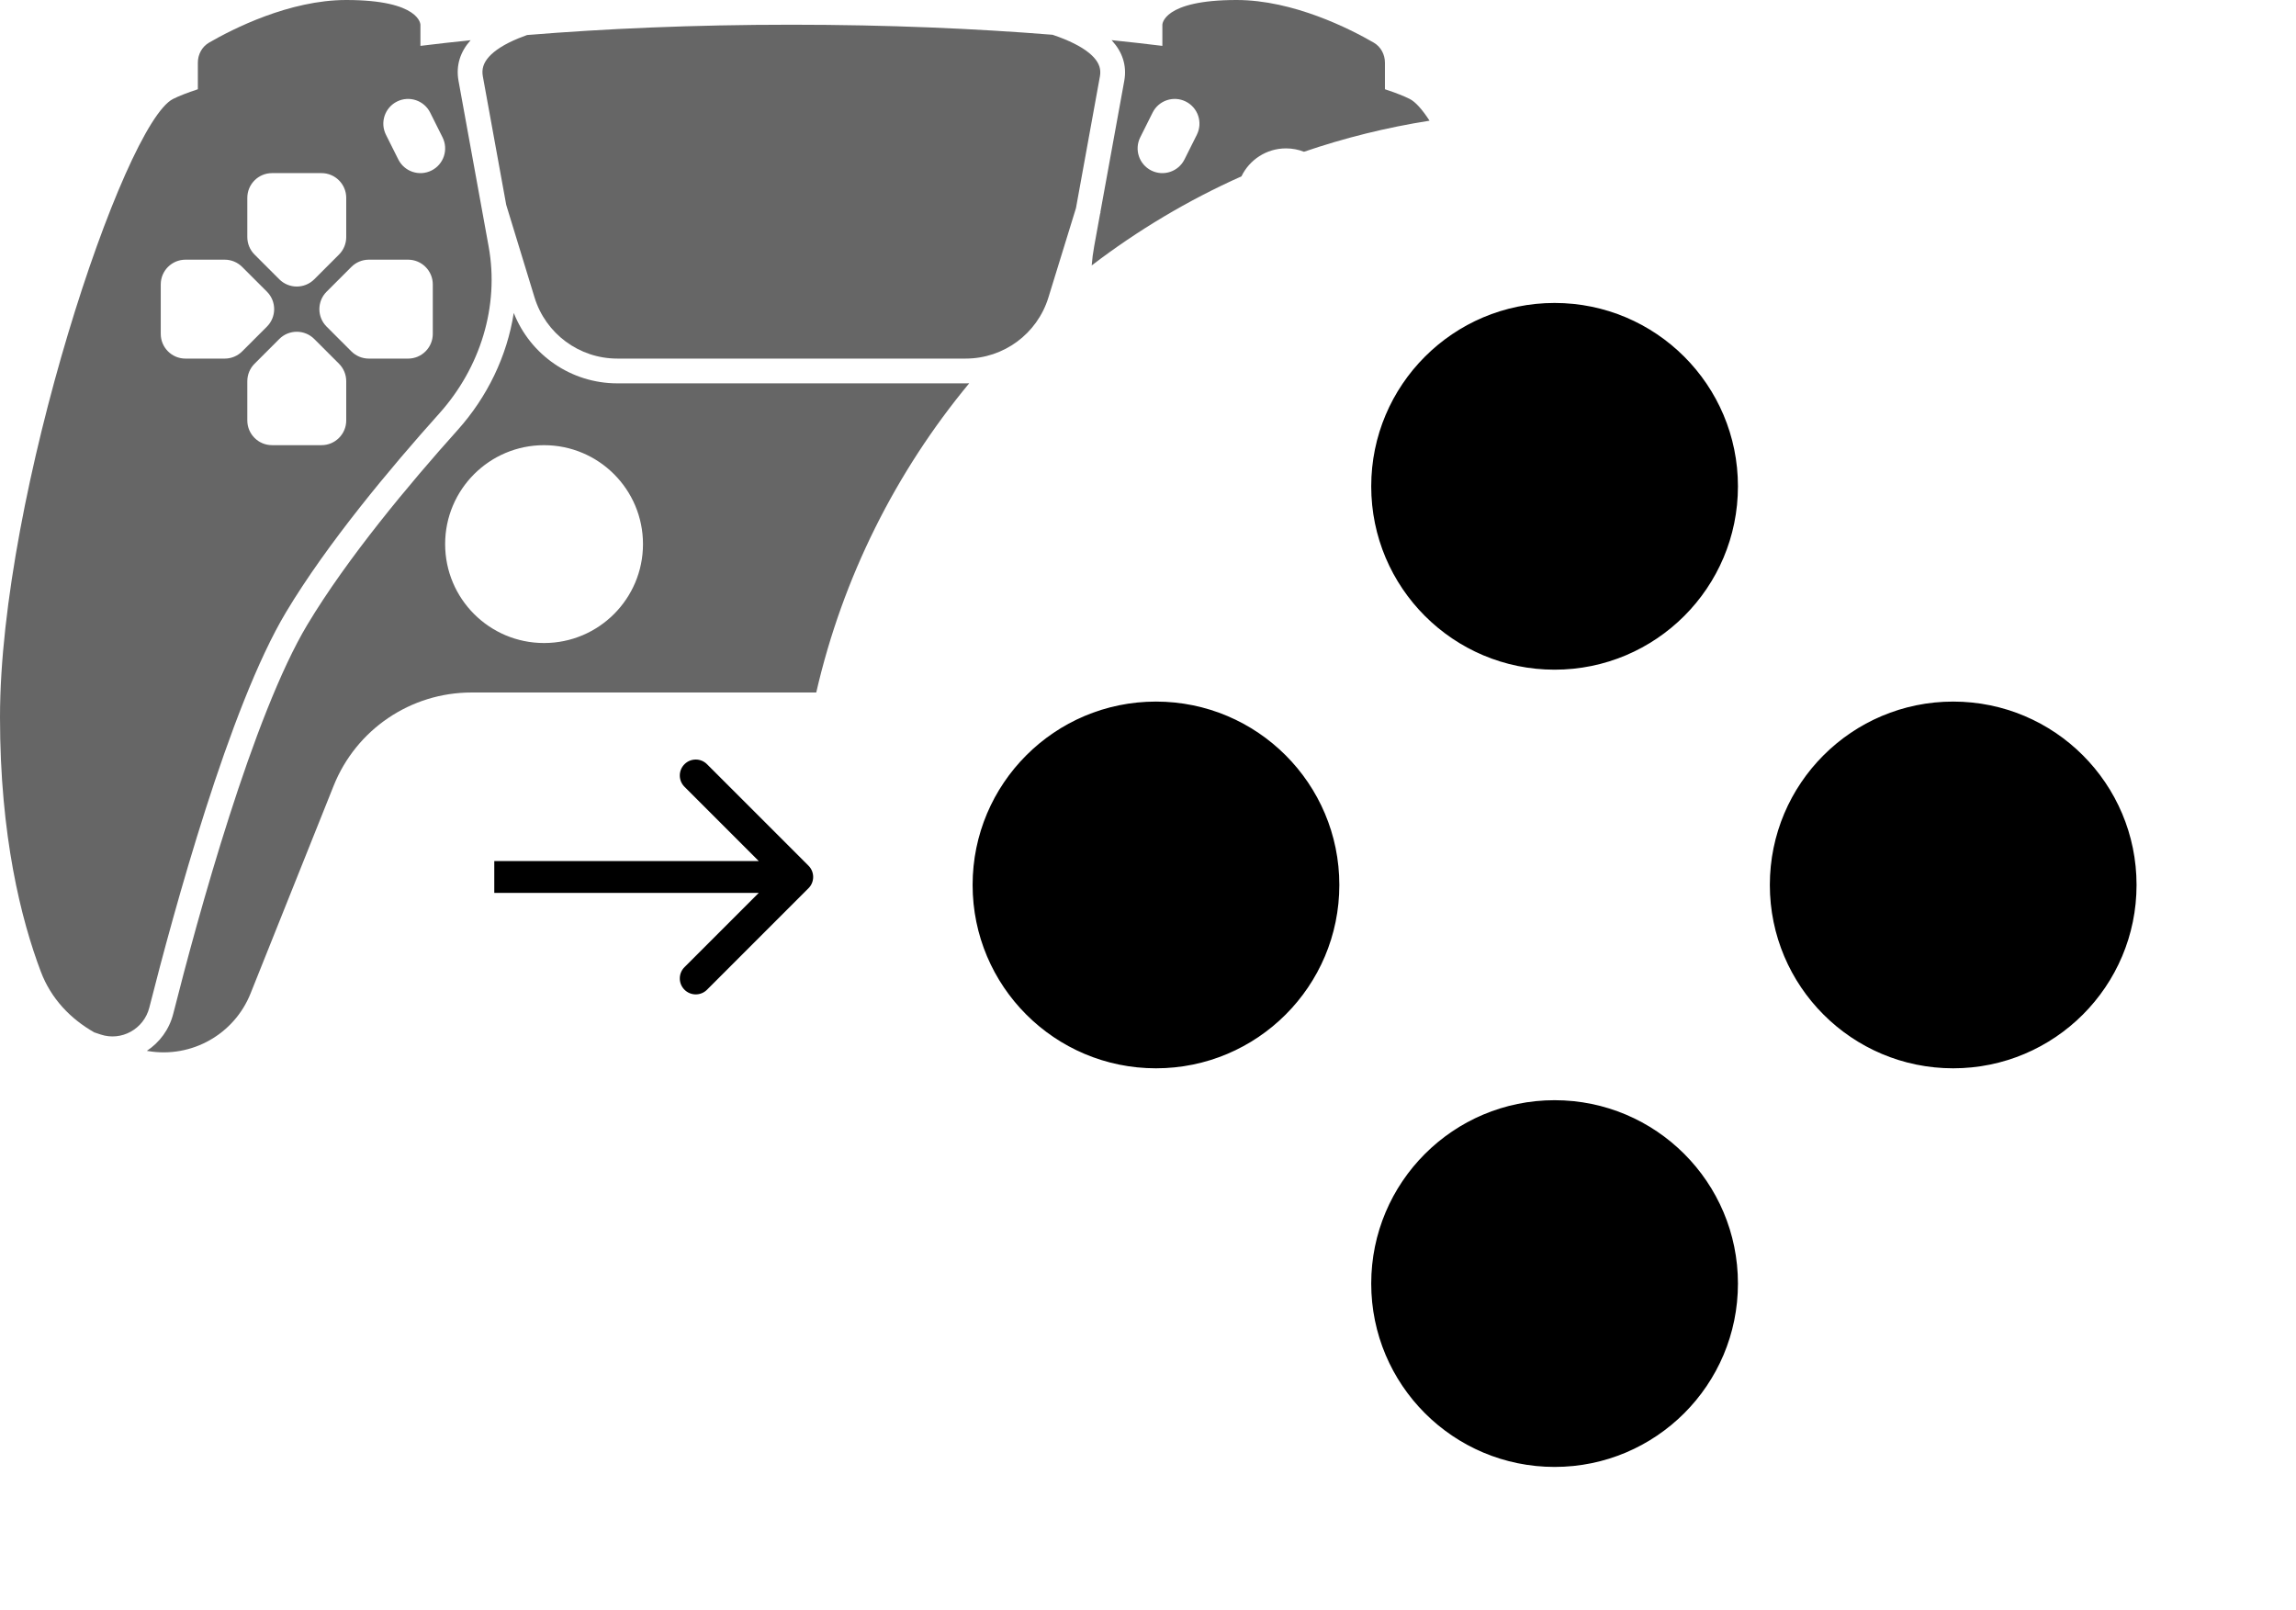 <?xml version="1.0"?>
<svg xmlns="http://www.w3.org/2000/svg" viewBox="0 0 144 101" fill="black">
  <path fill="currentColor" fill-rule="evenodd" clip-rule="evenodd" d="M12.409 5.597V3.932C12.409 3.414 12.666 2.931 13.115 2.671C14.588 1.819 18.152 0 21.715 0C26.368 0 26.368 1.551 26.368 1.551V2.877C27.374 2.753 28.424 2.634 29.515 2.522L29.505 2.534C28.889 3.223 28.578 4.081 28.757 5.067L30.646 15.457C31.328 19.209 30.12 23.067 27.548 25.934C24.499 29.333 20.529 34.076 17.948 38.378C16.156 41.363 14.393 46.078 12.895 50.751C11.391 55.442 10.133 60.16 9.365 63.193C9.024 64.537 7.616 65.315 6.315 64.881L5.913 64.747C4.409 63.892 3.199 62.625 2.562 60.942C1.326 57.674 0 52.432 0 44.981C0 31.021 7.755 7.755 10.857 6.204C11.224 6.021 11.743 5.816 12.409 5.597ZM15.511 12.409C15.511 11.552 16.205 10.857 17.062 10.857H20.164C21.02 10.857 21.715 11.552 21.715 12.409V14.868C21.715 15.28 21.552 15.674 21.261 15.965L19.71 17.516C19.104 18.122 18.122 18.122 17.516 17.516L15.965 15.965C15.674 15.674 15.511 15.28 15.511 14.868V12.409ZM15.511 26.368C15.511 27.225 16.205 27.919 17.062 27.919H20.164C21.02 27.919 21.715 27.225 21.715 26.368V23.909C21.715 23.497 21.552 23.102 21.261 22.812L19.71 21.261C19.104 20.655 18.122 20.655 17.516 21.261L15.965 22.812C15.674 23.102 15.511 23.497 15.511 23.909V26.368ZM27.144 20.939C27.144 21.796 26.449 22.49 25.593 22.49H23.133C22.722 22.49 22.327 22.327 22.036 22.036L20.485 20.485C19.879 19.879 19.879 18.897 20.485 18.292L22.036 16.741C22.327 16.45 22.722 16.286 23.133 16.286H25.593C26.449 16.286 27.144 16.981 27.144 17.837V20.939ZM11.633 22.49C10.776 22.49 10.082 21.796 10.082 20.939V17.837C10.082 16.981 10.776 16.286 11.633 16.286H14.093C14.504 16.286 14.899 16.45 15.189 16.741L16.741 18.292C17.346 18.897 17.346 19.879 16.741 20.485L15.189 22.036C14.899 22.327 14.504 22.49 14.093 22.49H11.633ZM24.899 6.368C25.665 5.985 26.597 6.295 26.98 7.062L27.755 8.613C28.139 9.379 27.828 10.311 27.062 10.694C26.296 11.077 25.364 10.766 24.981 10L24.205 8.449C23.822 7.683 24.133 6.751 24.899 6.368Z" fill-opacity="0.6"/>
  <path fill="currentColor" d="M49.634 1.55C43.458 1.55 37.909 1.801 33.06 2.196C32.871 2.263 32.69 2.332 32.516 2.403C31.647 2.761 31.029 3.155 30.662 3.566C30.321 3.948 30.2 4.333 30.283 4.789L31.749 12.848L33.523 18.648C34.221 20.93 36.328 22.489 38.715 22.489H60.565C62.947 22.489 65.051 20.937 65.753 18.661L67.483 13.05L68.985 4.789C69.064 4.353 68.947 3.98 68.605 3.603C68.237 3.198 67.617 2.807 66.746 2.451C66.514 2.356 66.269 2.266 66.013 2.18C61.209 1.795 55.727 1.55 49.634 1.55Z" fill-opacity="0.6"/>
  <path fill="currentColor" fill-rule="evenodd" clip-rule="evenodd" d="M89.658 7.57C89.193 6.855 88.771 6.384 88.411 6.204C88.045 6.021 87.526 5.816 86.86 5.597V3.932C86.86 3.414 86.603 2.931 86.154 2.671C84.68 1.819 81.117 0 77.554 0C72.901 0 72.901 1.551 72.901 1.551V2.877C71.883 2.752 70.82 2.631 69.714 2.518L69.754 2.561C70.371 3.24 70.689 4.088 70.512 5.067L69.012 13.312L69.025 13.316L68.993 13.419L68.623 15.457C68.55 15.853 68.499 16.25 68.469 16.647C71.355 14.44 74.504 12.559 77.861 11.06C78.363 10.022 79.426 9.306 80.656 9.306C81.054 9.306 81.434 9.381 81.784 9.518C84.318 8.651 86.95 7.995 89.658 7.57ZM74.37 6.368C73.603 5.985 72.672 6.295 72.289 7.062L71.513 8.613C71.13 9.379 71.441 10.311 72.207 10.694C72.973 11.077 73.905 10.766 74.288 10L75.064 8.449C75.447 7.683 75.136 6.751 74.37 6.368Z" fill-opacity="0.6"/>
  <path fill="currentColor" fill-rule="evenodd" clip-rule="evenodd" d="M60.786 24.039C60.712 24.041 60.638 24.042 60.564 24.042H38.714C35.831 24.042 33.267 22.274 32.222 19.627C31.799 22.334 30.565 24.893 28.702 26.97C25.665 30.355 21.778 35.008 19.277 39.176C17.586 41.994 15.867 46.557 14.371 51.225C12.88 55.873 11.631 60.557 10.867 63.575C10.615 64.571 10.004 65.382 9.209 65.905L9.295 65.919C12.018 66.373 14.689 64.87 15.714 62.307L20.925 49.281C22.338 45.747 25.76 43.431 29.566 43.431H51.193C52.858 36.184 56.2 29.576 60.786 24.039ZM40.327 34.124C40.327 37.551 37.549 40.328 34.122 40.328C30.696 40.328 27.918 37.551 27.918 34.124C27.918 30.698 30.696 27.92 34.122 27.92C37.549 27.92 40.327 30.698 40.327 34.124Z" fill-opacity="0.6"/>
  <circle stroke="currentColor" cx="97.5" cy="30.5" r="11"/>
  <circle stroke="currentColor" cx="97.5" cy="80.5" r="11"/>
  <circle stroke="currentColor" cx="122.5" cy="55.5" r="11"/>
  <circle stroke="currentColor" cx="72.5" cy="55.5" r="11"/>
  <path fill="currentColor" d="M98.648 36H97.144V31.52L93.224 24.8H94.984L97.928 30.112L100.872 24.8H102.536L98.648 31.536V36Z"/>
  <path fill="currentColor" d="M75.712 50.8H77.648L73.84 56.112L78.064 62H76.176L72.976 57.312L70.032 62H68.224L72.144 56.192L68.4 50.8H70.32L73.008 55.056L75.712 50.8Z"/>
  <path fill="currentColor" d="M103.528 86H101.88L100.92 83.328H95.96L95 86H93.416L97.592 74.8H99.304L103.528 86ZM98.44 76.352L96.392 82.08H100.488L98.44 76.352Z"/>
  <path fill="currentColor" d="M124.024 55.08C124.707 55.229 125.267 55.549 125.704 56.04C126.152 56.52 126.376 57.139 126.376 57.896C126.376 58.92 126.019 59.693 125.304 60.216C124.589 60.739 123.635 61 122.44 61H118.456V49.8H122.024C123.219 49.8 124.125 50.04 124.744 50.52C125.363 50.989 125.672 51.656 125.672 52.52C125.672 53.075 125.523 53.581 125.224 54.04C124.925 54.488 124.525 54.835 124.024 55.08ZM119.96 51.064V54.728H121.848C122.563 54.728 123.128 54.557 123.544 54.216C123.96 53.875 124.168 53.405 124.168 52.808C124.168 51.645 123.379 51.064 121.8 51.064H119.96ZM122.28 59.736C123.133 59.736 123.768 59.571 124.184 59.24C124.6 58.899 124.808 58.435 124.808 57.848C124.808 56.557 123.987 55.912 122.344 55.912H119.96V59.736H122.28Z"/>
  <path fill="currentColor" d="M50.707 55.707C51.098 55.317 51.098 54.683 50.707 54.293L44.343 47.929C43.953 47.538 43.319 47.538 42.929 47.929C42.538 48.319 42.538 48.953 42.929 49.343L48.586 55L42.929 60.657C42.538 61.047 42.538 61.681 42.929 62.071C43.319 62.462 43.953 62.462 44.343 62.071L50.707 55.707ZM31 56H50V54H31V56Z"/>
</svg>
